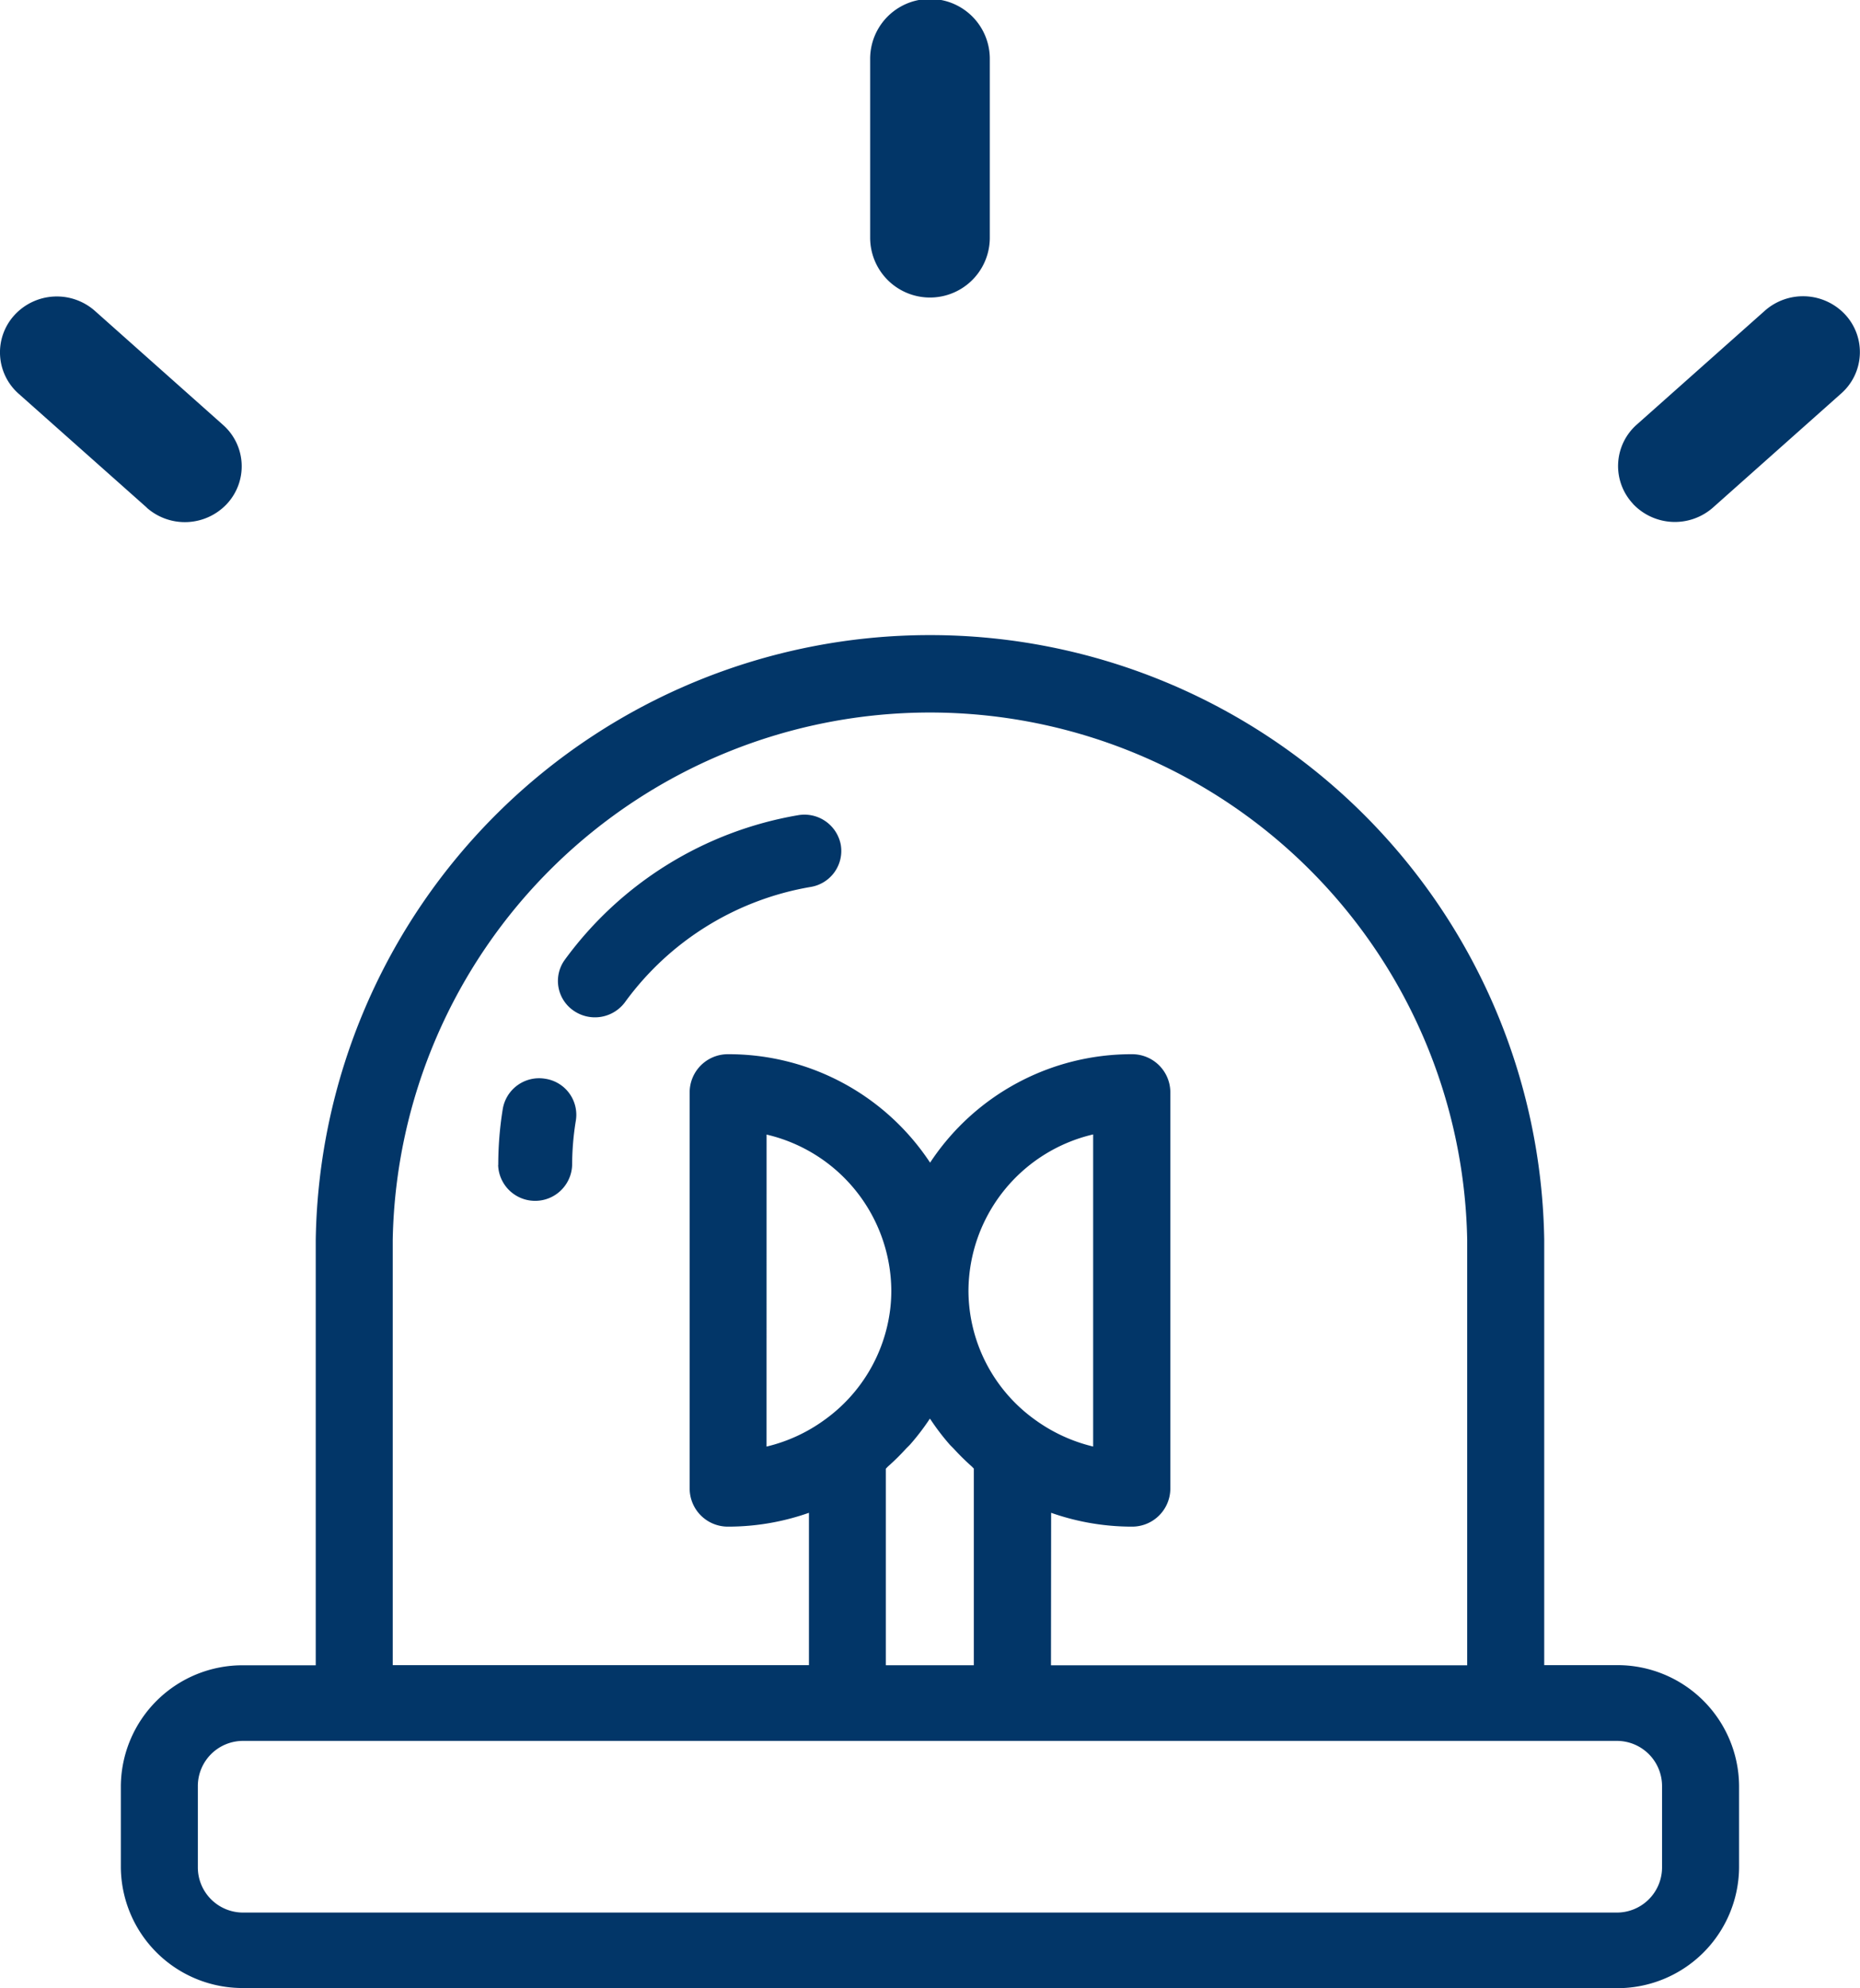 <svg xmlns="http://www.w3.org/2000/svg" width="49.743" height="53.166" viewBox="0 0 49.743 53.166">
  <g id="Objeto_Inteligente_de_Vetor" data-name="Objeto Inteligente de Vetor" transform="translate(-0.096 -3.262)">
    <path id="Color_Overlay" data-name="Color Overlay" d="M6.138,56.909a3.254,3.254,0,0,1-3.277-3.222V51.5a3.254,3.254,0,0,1,3.277-3.222H8.073V36.9a16.429,16.429,0,0,1,32.854,0V48.274h1.934A3.253,3.253,0,0,1,46.138,51.5v2.191a3.254,3.254,0,0,1-3.277,3.222ZM4.92,51.5v2.191a1.209,1.209,0,0,0,1.218,1.2H42.861a1.208,1.208,0,0,0,1.217-1.2V51.5a1.208,1.208,0,0,0-1.217-1.2H6.138A1.209,1.209,0,0,0,4.92,51.5Zm22.816-3.222H38.867V36.9a14.37,14.37,0,0,0-28.735,0V48.274H21.263V44.2a6.5,6.5,0,0,1-2.16.37,1.021,1.021,0,0,1-1.03-1.013V32.949a1.021,1.021,0,0,1,1.03-1.013,6.45,6.45,0,0,1,5.4,2.9,6.447,6.447,0,0,1,5.395-2.9,1.021,1.021,0,0,1,1.03,1.013V43.557a1.021,1.021,0,0,1-1.03,1.013,6.5,6.5,0,0,1-2.158-.37Zm-3.26-6.564a6.289,6.289,0,0,1-.5.652c-.043.049-.092.091-.135.139a6.284,6.284,0,0,1-.455.448c-.024.021-.043.045-.067.067v5.257h2.353V43.016c-.024-.022-.044-.046-.068-.067a6.372,6.372,0,0,1-.464-.458c-.04-.043-.085-.083-.123-.127a6.293,6.293,0,0,1-.5-.657c-.006-.01-.014-.017-.02-.026C24.493,41.691,24.484,41.7,24.476,41.711Zm1.053-3.457a4.261,4.261,0,0,0,1.782,3.456,4.381,4.381,0,0,0,1.553.715V34.081A4.315,4.315,0,0,0,25.529,38.254Zm-5.4,4.172a4.343,4.343,0,0,0,1.548-.712,4.275,4.275,0,0,0,1.758-2.952,4.154,4.154,0,0,0,.031-.508,4.315,4.315,0,0,0-3.336-4.172Zm-7.175-7.53a9.372,9.372,0,0,1,.121-1.5.985.985,0,0,1,1.133-.807.975.975,0,0,1,.822,1.114,7.43,7.43,0,0,0-.1,1.193.99.99,0,0,1-1.979,0Zm2.012-4.13a.963.963,0,0,1-.234-1.356,9.757,9.757,0,0,1,6.24-3.869.989.989,0,0,1,1.143.795.976.976,0,0,1-.808,1.124,7.747,7.747,0,0,0-4.96,3.077,1,1,0,0,1-1.381.229ZM43.3,17.215A1.478,1.478,0,0,1,43.4,15.1l3.429-3.049a1.541,1.541,0,0,1,2.147.105,1.476,1.476,0,0,1-.107,2.11l-3.428,3.05a1.54,1.54,0,0,1-2.147-.105Zm-39.742.106L.128,14.273a1.476,1.476,0,0,1-.106-2.11,1.537,1.537,0,0,1,2.146-.105l3.425,3.048a1.476,1.476,0,0,1,.107,2.11,1.54,1.54,0,0,1-2.146.105ZM22.9,10.1V5.315a1.6,1.6,0,0,1,3.2,0V10.1a1.6,1.6,0,0,1-3.2,0Z" transform="translate(0.467 -0.481)" fill="#023668"/>
  </g>
</svg>
